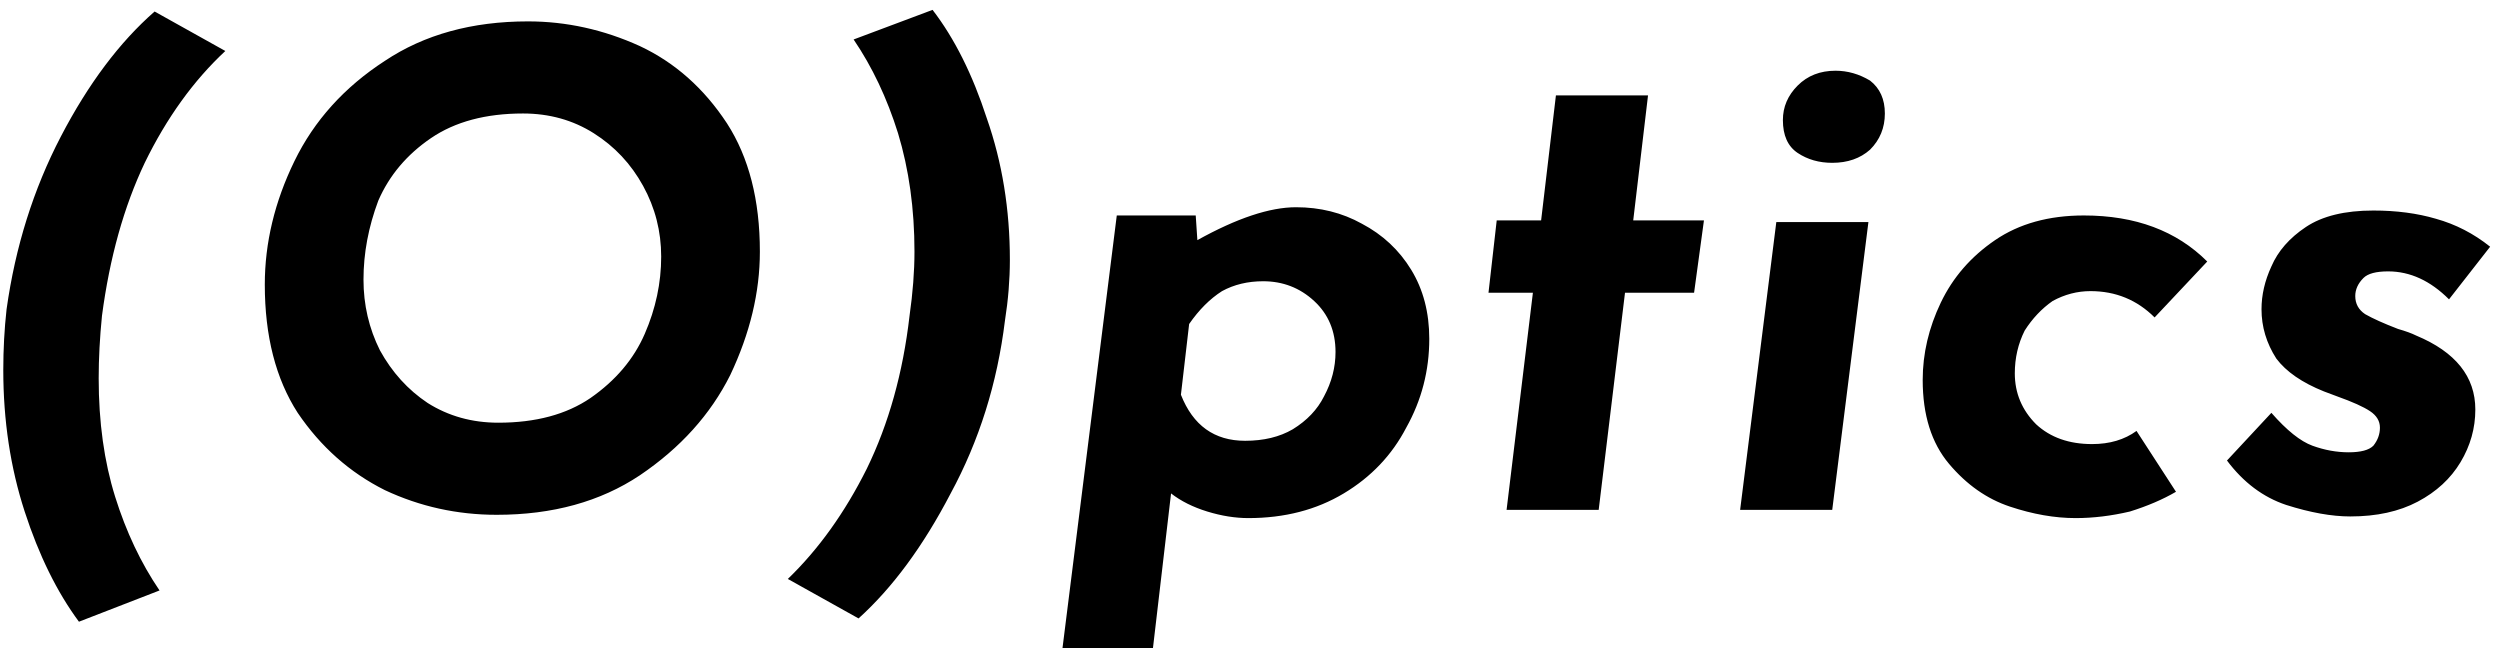 <svg version="1.2" xmlns="http://www.w3.org/2000/svg" viewBox="0 0 152 40" width="152" height="40">
    <!-- Josefin Sans Bold 700 Italic -->
    <!-- (O)ptics -->
    <path d="m0.4 18.8q0.8-5.7 3.3-10.5 2.5-4.8 5.7-7.6l4.3 2.4q-2.9 2.7-4.9 6.8-1.9 4-2.6 9.3-0.2 2-0.2 3.8 0 4 1 7.2 1 3.2 2.7 5.7l-4.9 1.9q-2-2.7-3.3-6.7-1.3-4-1.3-8.6 0-1.9 0.2-3.7zm29.8 12.5q-3.6 0-6.8-1.5-3.2-1.6-5.3-4.7-2-3.1-2-7.8 0-3.8 1.8-7.5 1.8-3.7 5.5-6.1 3.6-2.4 8.7-2.4 3.5 0 6.8 1.5 3.2 1.5 5.3 4.7 2 3.1 2 7.8 0 3.7-1.8 7.5-1.8 3.6-5.5 6.1-3.6 2.4-8.7 2.4zm0.1-5.6q3.4 0 5.6-1.5 2.3-1.6 3.3-3.9 1-2.3 1-4.7 0-2.3-1.1-4.3-1.1-2-3-3.2-1.9-1.2-4.3-1.2-3.4 0-5.6 1.5-2.2 1.5-3.2 3.8-0.9 2.4-0.9 4.8 0 2.3 1 4.3 1.1 2 2.9 3.2 1.9 1.2 4.3 1.2zm30.8-6.2q-0.7 5.7-3.3 10.5-2.5 4.8-5.6 7.6l-4.3-2.4q2.8-2.7 4.8-6.7 2-4.1 2.6-9.3 0.3-2.1 0.3-3.9 0-3.9-1-7.2-1-3.2-2.7-5.7l4.8-1.8q2 2.6 3.3 6.6 1.4 4 1.4 8.6 0 1.8-0.3 3.7zm17.7-6.9q2.2 0 4 1 1.9 1 3 2.8 1.1 1.8 1.1 4.2 0 2.9-1.4 5.4-1.3 2.5-3.8 4-2.5 1.5-5.8 1.5-1.2 0-2.5-0.4-1.3-0.4-2.2-1.1l-1.1 9.4h-5.5l3.3-26.3h4.8l0.1 1.5q3.6-2 6-2zm-3.1 14.2q1.7 0 2.9-0.7 1.3-0.8 1.9-2 0.7-1.3 0.7-2.7 0-1.9-1.3-3.1-1.3-1.2-3.1-1.2-1.4 0-2.5 0.6-1.1 0.7-2 2l-0.5 4.3q1.1 2.8 3.9 2.8zm18.9-21h5.6l-0.9 7.6h4.3l-0.6 4.4h-4.2l-1.6 13.2h-5.6l1.6-13.2h-2.7l0.5-4.4h2.7zm13.4 7.7h5.6l-2.2 17.5h-5.6zm0.4-6.2q0-1.2 0.9-2.1 0.9-0.9 2.3-0.9 1.1 0 2.1 0.6 0.9 0.7 0.9 2 0 1.3-0.9 2.2-0.9 0.8-2.3 0.8-1.2 0-2.1-0.6-0.9-0.6-0.9-2zm23.9 22.6q-1.2 0.7-2.8 1.2-1.7 0.4-3.3 0.4-1.9 0-4-0.7-2.1-0.7-3.7-2.6-1.6-1.9-1.6-5.1 0-2.4 1.1-4.7 1.1-2.3 3.3-3.8 2.2-1.5 5.4-1.5 4.7 0 7.5 2.8l-3.2 3.4q-1.6-1.6-3.9-1.6-1.2 0-2.3 0.6-1 0.7-1.7 1.8-0.6 1.2-0.6 2.6 0 1.8 1.3 3.1 1.3 1.2 3.4 1.2 1.6 0 2.7-0.8zm10.6 1.5q-1.7 0-3.9-0.7-2.1-0.7-3.6-2.7l2.7-2.9q1.4 1.6 2.5 2 1.1 0.4 2.2 0.4 1.1 0 1.5-0.4 0.4-0.5 0.4-1.1 0-0.6-0.6-1-0.6-0.4-2-0.9l-0.8-0.3q-2-0.8-2.9-2-0.9-1.4-0.9-3 0-1.3 0.6-2.6 0.6-1.4 2.1-2.4 1.5-1 4.1-1 2.1 0 3.8 0.5 1.8 0.5 3.3 1.7l-2.5 3.2q-1.7-1.7-3.7-1.7-1.1 0-1.5 0.4-0.5 0.5-0.5 1.1 0 0.7 0.6 1.1 0.7 0.4 2 0.9 0.7 0.2 1.1 0.4 3.6 1.5 3.6 4.5 0 1.7-0.9 3.2-0.9 1.5-2.6 2.4-1.7 0.9-4.1 0.9z"/>
</svg>
